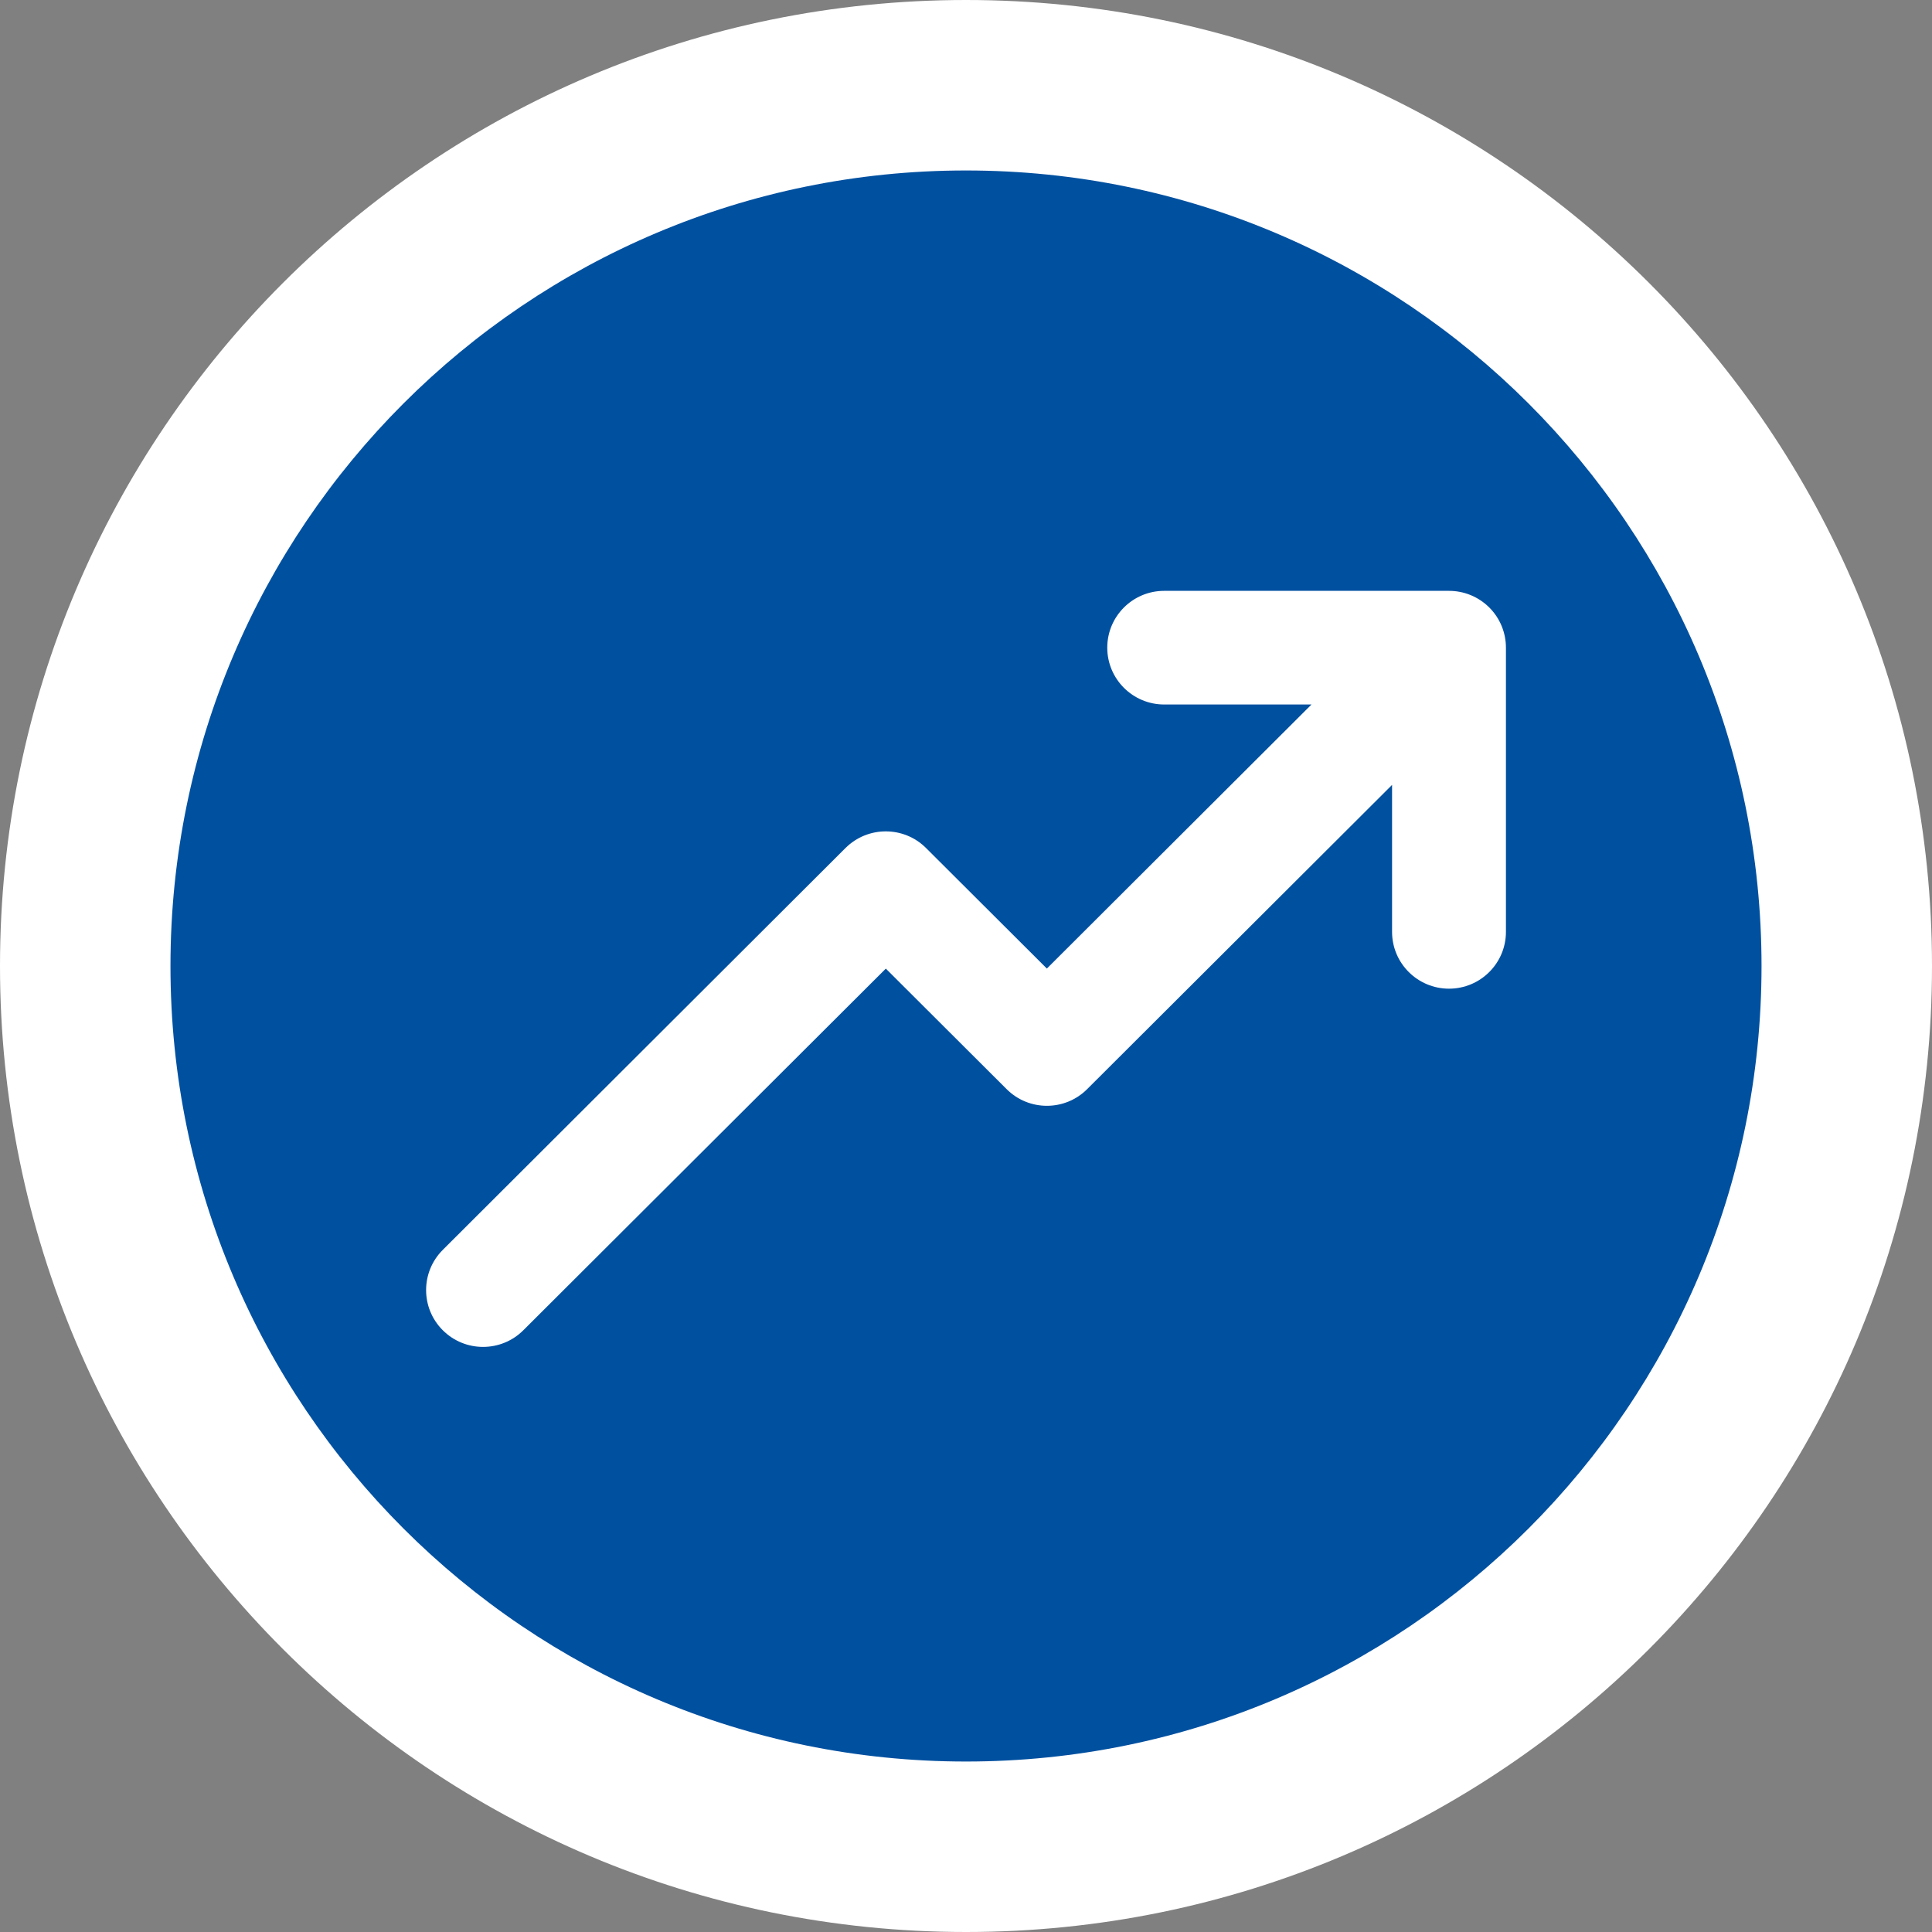 <?xml version="1.0" encoding="utf-8"?>
<!-- Generator: Adobe Illustrator 17.0.0, SVG Export Plug-In . SVG Version: 6.00 Build 0)  -->
<!DOCTYPE svg PUBLIC "-//W3C//DTD SVG 1.1//EN" "http://www.w3.org/Graphics/SVG/1.1/DTD/svg11.dtd">
<svg version="1.1" id="Livello_1" xmlns="http://www.w3.org/2000/svg" xmlns:xlink="http://www.w3.org/1999/xlink" x="0px" y="0px"
	 width="34px" height="34px" viewBox="0 0 34 34" enable-background="new 0 0 34 34" xml:space="preserve">
<rect x="0" y="0" width="34" height="34" fill="#808080" stroke="none"/>
<path fill-rule="evenodd" clip-rule="evenodd" fill="#FFFFFF" d="M17,0c9.389,0,17,7.611,17,17s-7.611,17-17,17S0,26.389,0,17
	S7.611,0,17,0z"/>
<path fill-rule="evenodd" clip-rule="evenodd" fill="#0050a0" d="M17,3c7.732,0,14,6.268,14,14s-6.268,14-14,14S3,24.732,3,17
	S9.268,3,17,3z"/>
<path fill-rule="evenodd" clip-rule="evenodd" fill="#FFFFFF" d="M26.209,10.691c-0.196-0.195-0.452-0.293-0.709-0.293v0h-5.012
	c-0.554,0-1.002,0.448-1.002,1s0.449,1,1.002,1h2.592l-4.657,4.647l-2.126-2.121c-0.391-0.391-1.026-0.391-1.418,0l-7.087,7.072
	c-0.391,0.391-0.391,1.024,0,1.414c0.392,0.391,1.026,0.391,1.418,0l6.379-6.364l2.126,2.121c0.391,0.391,1.026,0.391,1.417,0
	l5.366-5.354v2.586c0,0.552,0.449,1,1.002,1c0.554,0,1.002-0.448,1.002-1v-5C26.502,11.142,26.404,10.886,26.209,10.691z"/>
</svg>
